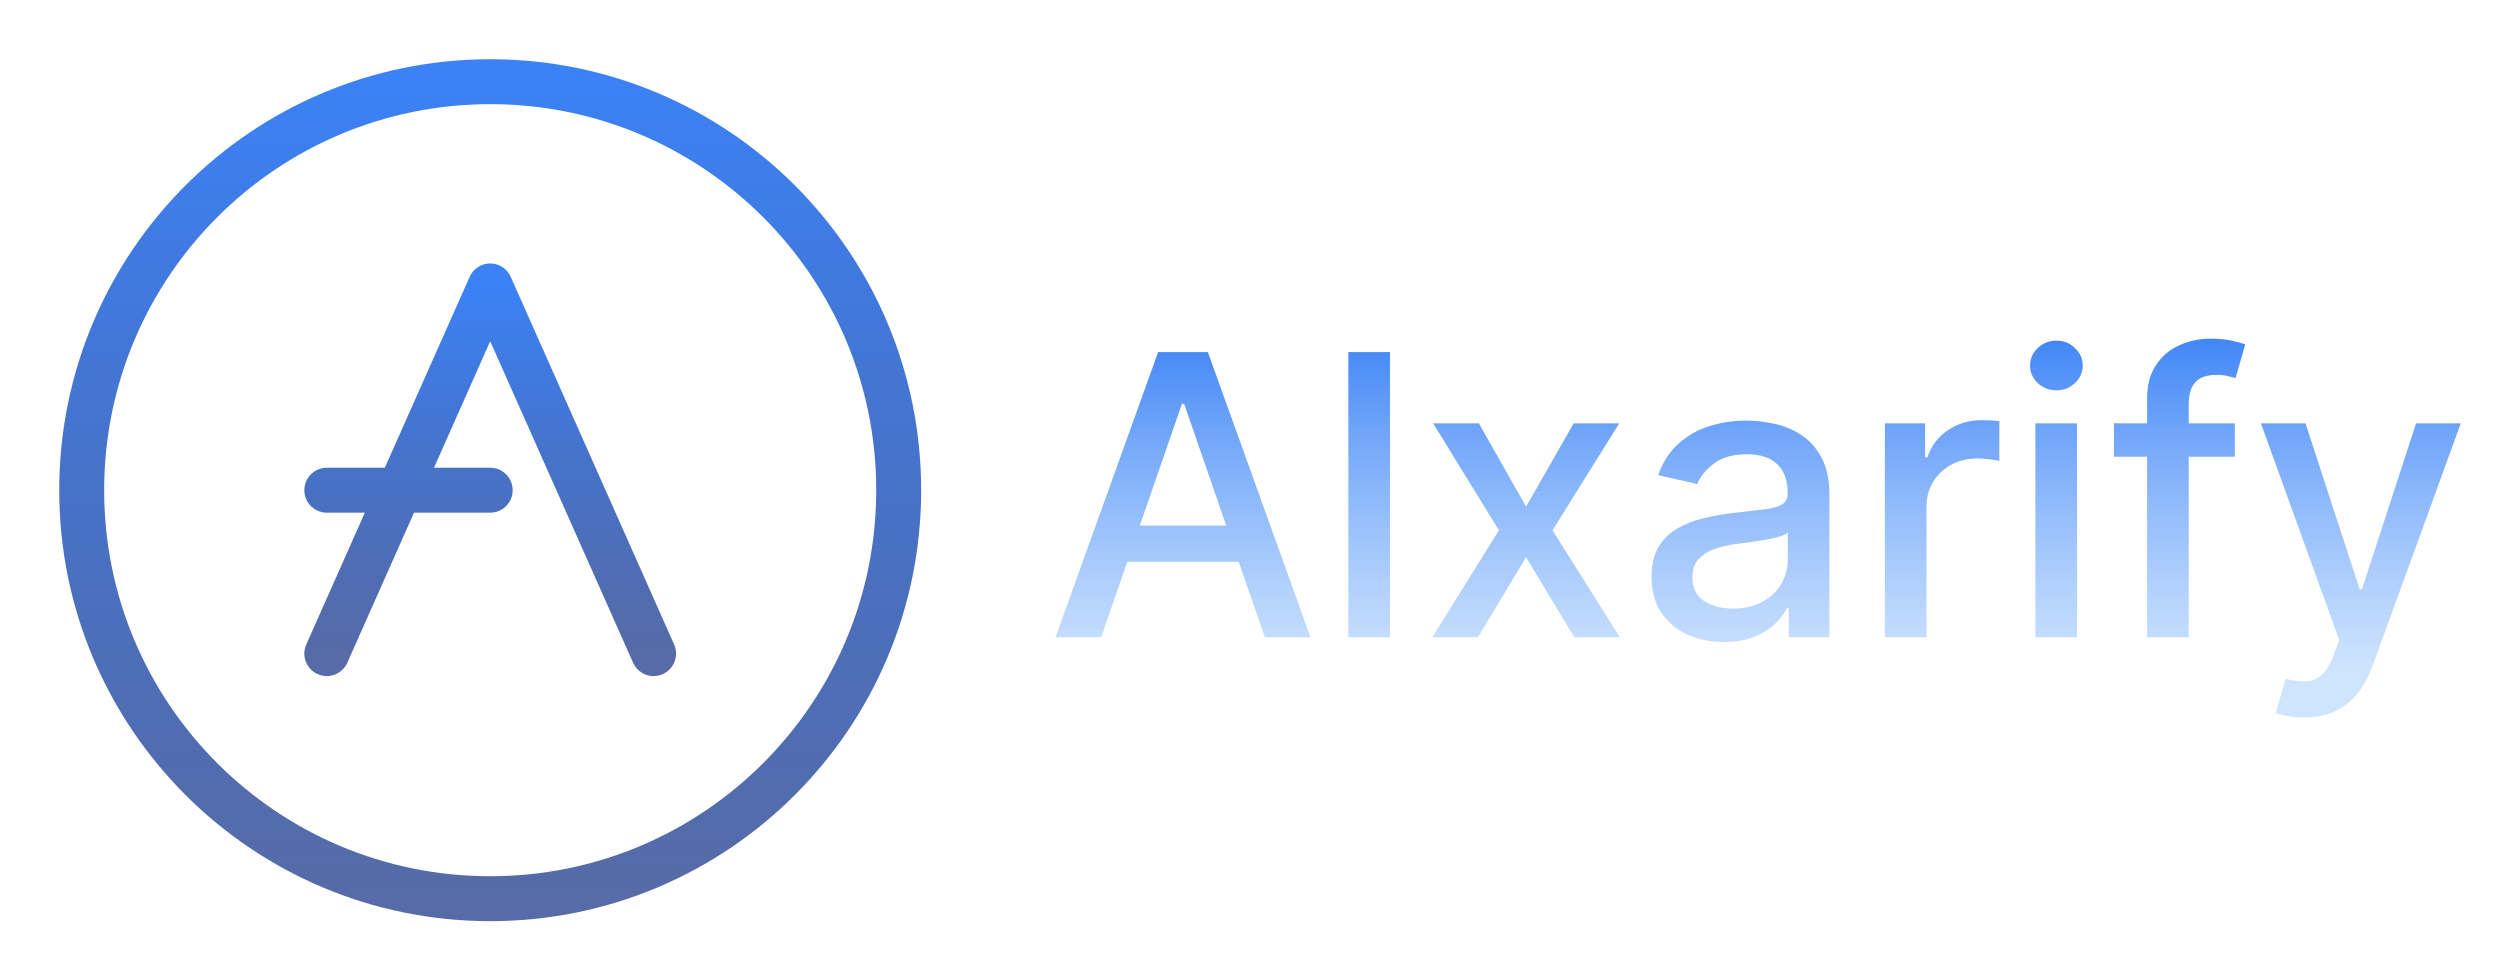 <svg width="153" height="60" viewBox="0 0 153 60" fill="none" xmlns="http://www.w3.org/2000/svg">
<path d="M20 40L30 17.5L40 40M20 30H30" stroke="url(#paint0_linear_456_309)" stroke-width="2.75" stroke-miterlimit="10" stroke-linecap="round" stroke-linejoin="round"/>
<path d="M30 55C43.807 55 55 43.807 55 30C55 16.192 43.807 5 30 5C16.192 5 5 16.192 5 30C5 43.807 16.192 55 30 55Z" stroke="url(#paint1_linear_456_309)" stroke-width="2.75" stroke-miterlimit="10"/>
<path d="M67.392 39H64.597L70.878 21.546H73.921L80.202 39H77.406L72.472 24.716H72.335L67.392 39ZM67.861 32.165H76.929V34.381H67.861V32.165ZM85.066 21.546V39H82.518V21.546H85.066ZM90.506 25.909L93.395 31.006L96.31 25.909H99.097L95.014 32.455L99.131 39H96.344L93.395 34.108L90.454 39H87.659L91.733 32.455L87.71 25.909H90.506ZM105.499 39.29C104.67 39.29 103.92 39.136 103.249 38.83C102.579 38.517 102.048 38.065 101.656 37.474C101.269 36.883 101.076 36.159 101.076 35.301C101.076 34.562 101.218 33.955 101.502 33.477C101.786 33 102.17 32.622 102.653 32.344C103.136 32.065 103.675 31.855 104.272 31.713C104.869 31.571 105.477 31.463 106.096 31.389C106.88 31.298 107.516 31.224 108.005 31.168C108.494 31.105 108.849 31.006 109.07 30.869C109.292 30.733 109.403 30.511 109.403 30.204V30.145C109.403 29.401 109.192 28.824 108.772 28.415C108.357 28.006 107.738 27.801 106.914 27.801C106.056 27.801 105.38 27.991 104.886 28.372C104.397 28.747 104.059 29.165 103.871 29.625L101.477 29.079C101.761 28.284 102.175 27.642 102.721 27.153C103.272 26.659 103.906 26.301 104.621 26.079C105.337 25.852 106.09 25.739 106.88 25.739C107.403 25.739 107.957 25.801 108.542 25.926C109.133 26.046 109.684 26.267 110.195 26.591C110.712 26.915 111.136 27.378 111.465 27.98C111.795 28.577 111.96 29.352 111.96 30.307V39H109.471V37.21H109.369C109.204 37.54 108.957 37.864 108.627 38.182C108.298 38.5 107.874 38.764 107.357 38.974C106.84 39.185 106.221 39.29 105.499 39.29ZM106.053 37.244C106.758 37.244 107.36 37.105 107.86 36.827C108.366 36.548 108.749 36.185 109.011 35.736C109.278 35.281 109.411 34.795 109.411 34.278V32.591C109.32 32.682 109.144 32.767 108.883 32.847C108.627 32.92 108.335 32.986 108.005 33.043C107.675 33.094 107.354 33.142 107.042 33.188C106.729 33.227 106.468 33.261 106.258 33.29C105.763 33.352 105.312 33.457 104.903 33.605C104.499 33.753 104.175 33.966 103.931 34.244C103.692 34.517 103.573 34.881 103.573 35.335C103.573 35.966 103.806 36.443 104.272 36.767C104.738 37.085 105.332 37.244 106.053 37.244ZM115.354 39V25.909H117.817V27.989H117.953C118.192 27.284 118.612 26.73 119.214 26.327C119.822 25.918 120.51 25.713 121.277 25.713C121.436 25.713 121.624 25.719 121.839 25.73C122.061 25.741 122.234 25.756 122.359 25.773V28.21C122.257 28.182 122.075 28.151 121.814 28.116C121.553 28.077 121.291 28.057 121.03 28.057C120.428 28.057 119.891 28.185 119.419 28.44C118.953 28.69 118.584 29.04 118.311 29.489C118.038 29.932 117.902 30.438 117.902 31.006V39H115.354ZM124.565 39V25.909H127.113V39H124.565ZM125.852 23.889C125.408 23.889 125.028 23.741 124.71 23.446C124.397 23.145 124.241 22.787 124.241 22.372C124.241 21.952 124.397 21.594 124.71 21.298C125.028 20.997 125.408 20.847 125.852 20.847C126.295 20.847 126.673 20.997 126.985 21.298C127.303 21.594 127.462 21.952 127.462 22.372C127.462 22.787 127.303 23.145 126.985 23.446C126.673 23.741 126.295 23.889 125.852 23.889ZM136.771 25.909V27.954H129.374V25.909H136.771ZM131.402 39V24.392C131.402 23.574 131.581 22.895 131.939 22.355C132.297 21.81 132.771 21.403 133.362 21.136C133.953 20.864 134.595 20.727 135.288 20.727C135.8 20.727 136.237 20.77 136.601 20.855C136.964 20.935 137.234 21.009 137.411 21.077L136.814 23.139C136.695 23.105 136.541 23.065 136.354 23.02C136.166 22.969 135.939 22.943 135.672 22.943C135.053 22.943 134.609 23.097 134.342 23.403C134.081 23.71 133.95 24.153 133.95 24.733V39H131.402ZM141.011 43.909C140.631 43.909 140.284 43.878 139.972 43.815C139.659 43.758 139.426 43.696 139.273 43.628L139.886 41.54C140.352 41.665 140.767 41.719 141.131 41.702C141.494 41.685 141.815 41.548 142.094 41.293C142.378 41.037 142.628 40.619 142.844 40.04L143.159 39.17L138.369 25.909H141.097L144.412 36.068H144.548L147.864 25.909H150.599L145.205 40.747C144.955 41.429 144.636 42.006 144.25 42.477C143.864 42.955 143.403 43.312 142.869 43.551C142.335 43.79 141.716 43.909 141.011 43.909Z" fill="url(#paint2_linear_456_309)"/>
<defs>
<linearGradient id="paint0_linear_456_309" x1="30" y1="17.5" x2="30" y2="40" gradientUnits="userSpaceOnUse">
<stop stop-color="#3B82F6"/>
<stop offset="1" stop-color="#1E3A8A" stop-opacity="0.75"/>
</linearGradient>
<linearGradient id="paint1_linear_456_309" x1="30" y1="5" x2="30" y2="55" gradientUnits="userSpaceOnUse">
<stop stop-color="#3B82F6"/>
<stop offset="1" stop-color="#1E3A8A" stop-opacity="0.75"/>
</linearGradient>
<linearGradient id="paint2_linear_456_309" x1="108.5" y1="20" x2="108.5" y2="41" gradientUnits="userSpaceOnUse">
<stop stop-color="#3B82F6"/>
<stop offset="1" stop-color="#BFDBFE" stop-opacity="0.75"/>
</linearGradient>
</defs>
</svg>
